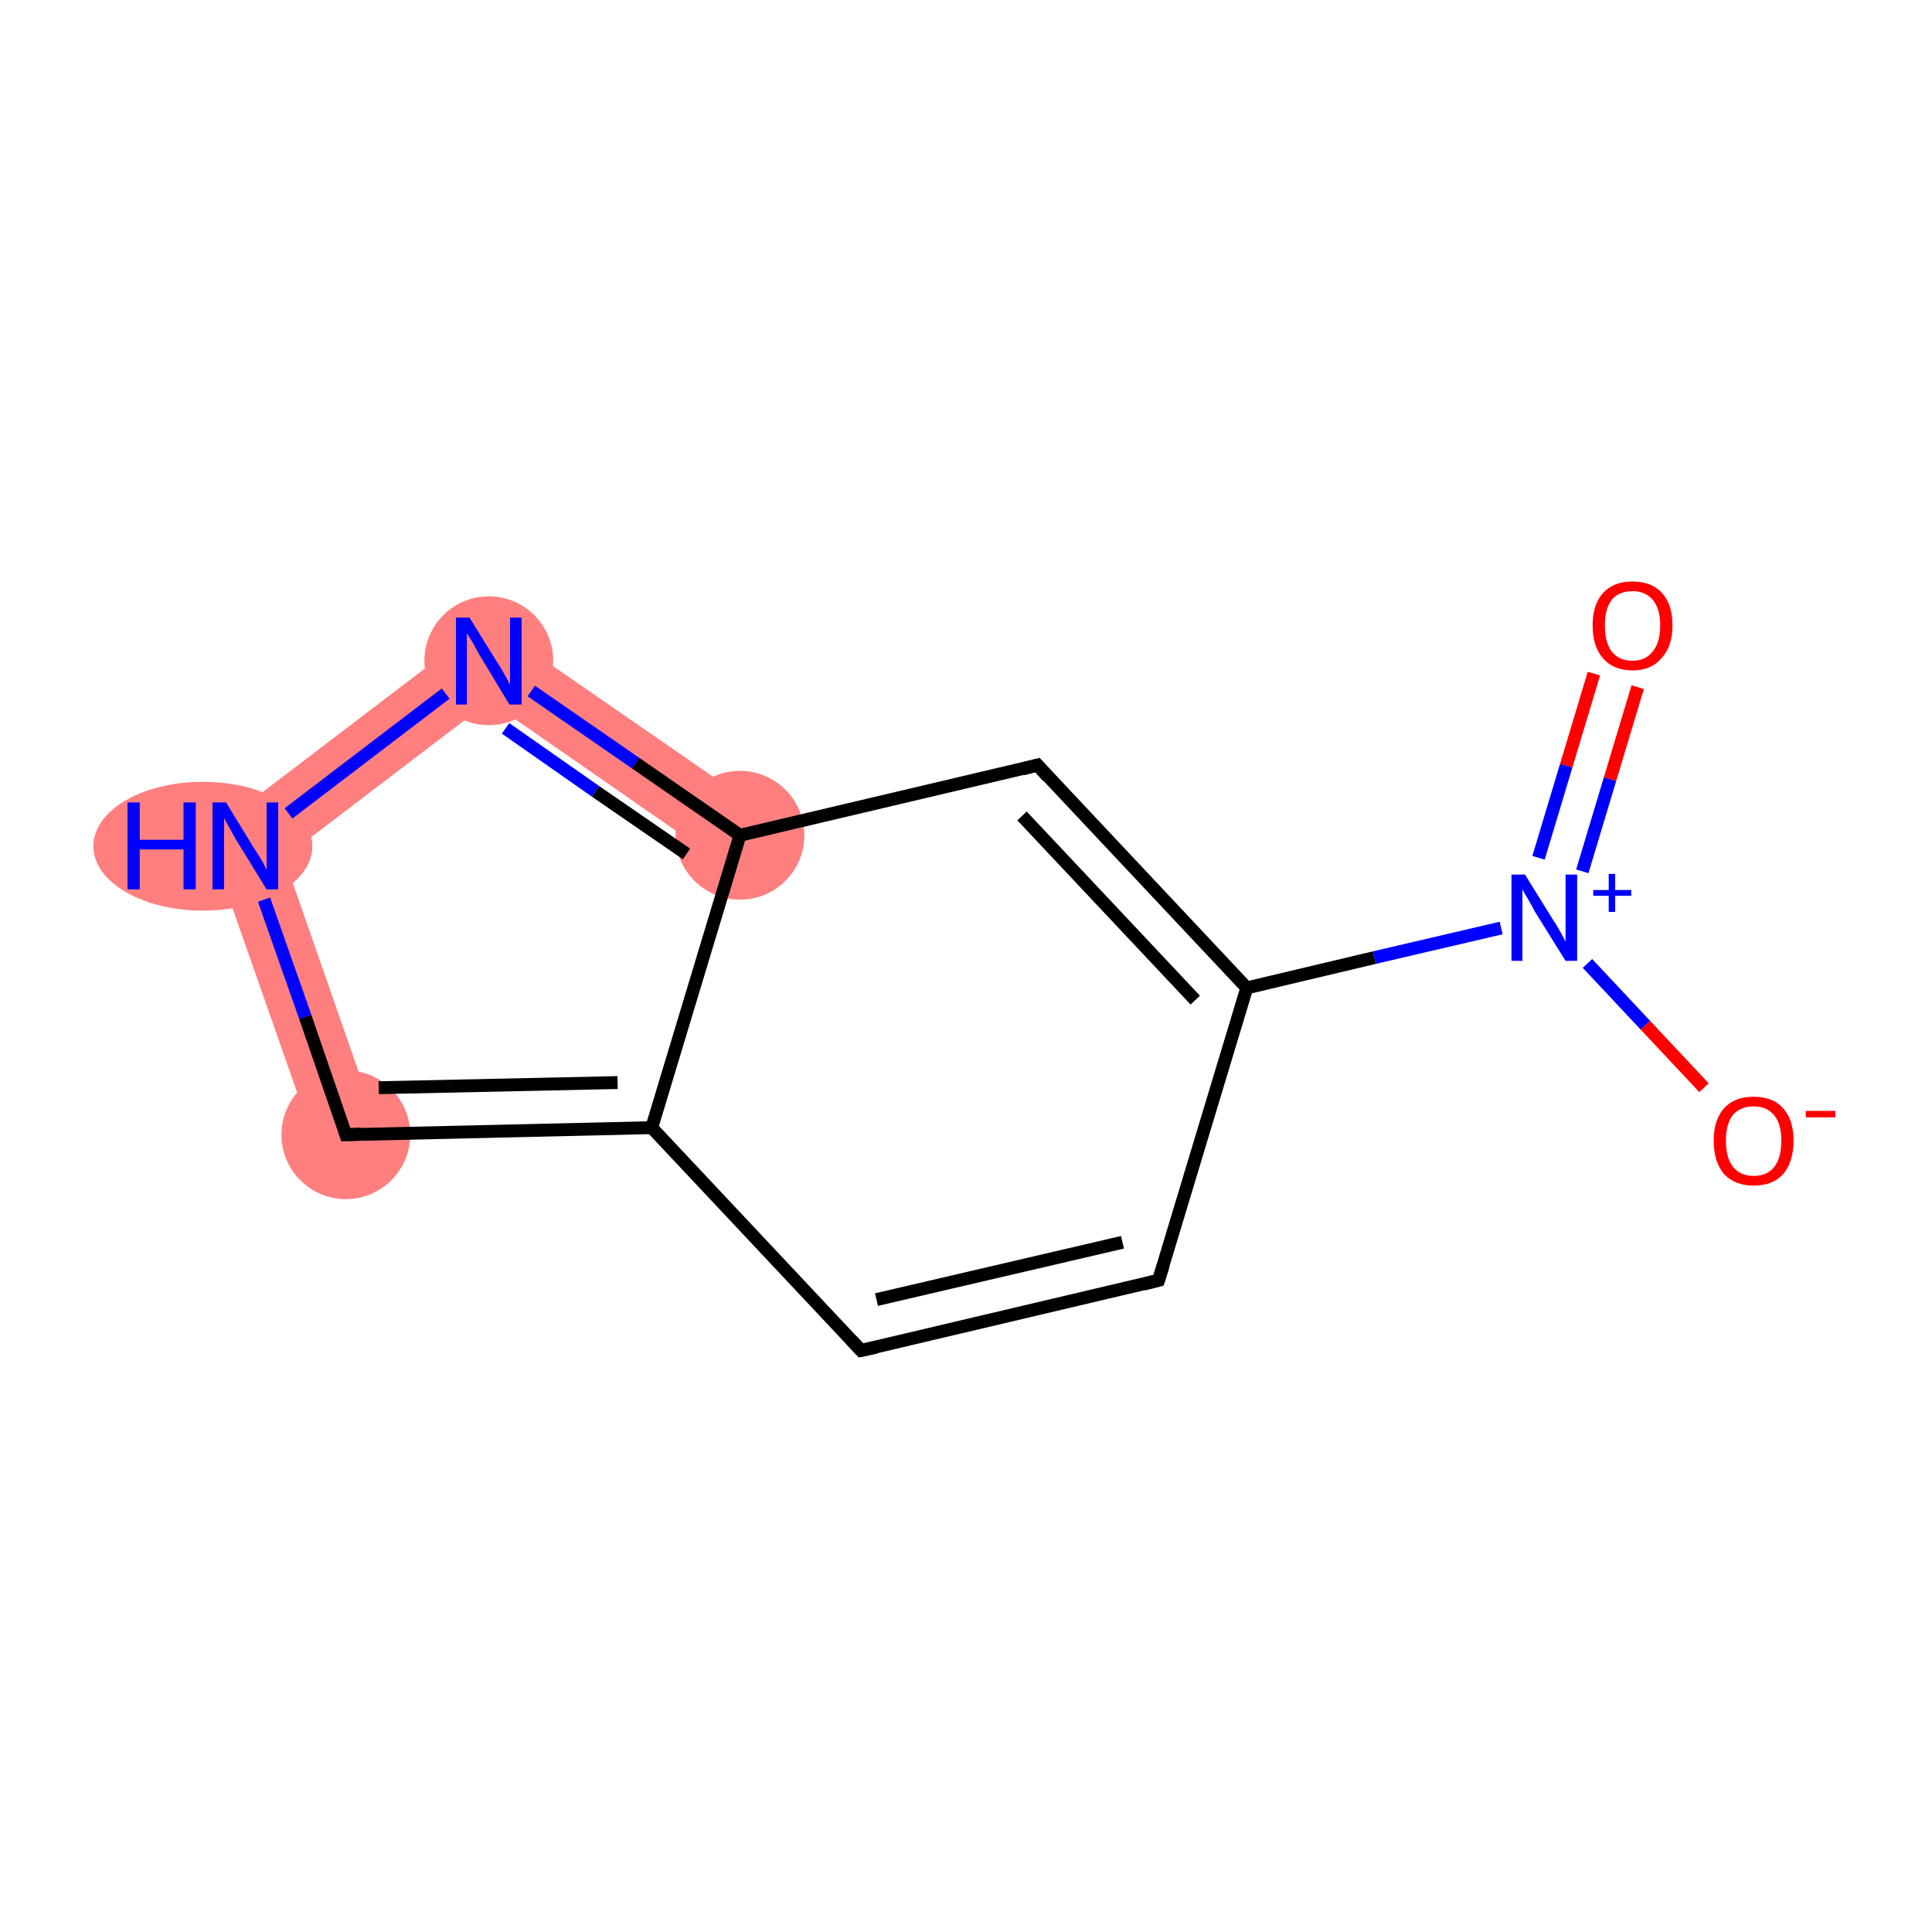 <?xml version='1.0' encoding='iso-8859-1'?>
<svg version='1.1' baseProfile='full'
              xmlns='http://www.w3.org/2000/svg'
                      xmlns:rdkit='http://www.rdkit.org/xml'
                      xmlns:xlink='http://www.w3.org/1999/xlink'
                  xml:space='preserve'
width='300px' height='300px' viewBox='0 0 300 300'>
<!-- END OF HEADER -->
<rect style='opacity:1.0;fill:#FFFFFF;stroke:none' width='300.0' height='300.0' x='0.0' y='0.0'> </rect>
<path class='bond-7 atom-7 atom-8' d='M 32.1,129.6 L 44.1,133.2 L 58.5,174.5 L 49.0,177.8 Z' style='fill:#FF7F7F;fill-rule:evenodd;fill-opacity:1;stroke:#FF7F7F;stroke-width:0.0px;stroke-linecap:butt;stroke-linejoin:miter;stroke-opacity:1;' />
<path class='bond-8 atom-8 atom-9' d='M 75.7,96.4 L 76.0,108.9 L 44.1,133.2 L 32.1,129.6 Z' style='fill:#FF7F7F;fill-rule:evenodd;fill-opacity:1;stroke:#FF7F7F;stroke-width:0.0px;stroke-linecap:butt;stroke-linejoin:miter;stroke-opacity:1;' />
<path class='bond-9 atom-9 atom-10' d='M 75.7,96.4 L 117.8,125.5 L 112.0,133.9 L 76.0,108.9 Z' style='fill:#FF7F7F;fill-rule:evenodd;fill-opacity:1;stroke:#FF7F7F;stroke-width:0.0px;stroke-linecap:butt;stroke-linejoin:miter;stroke-opacity:1;' />
<ellipse cx='53.7' cy='176.2' rx='9.5' ry='9.5' class='atom-7'  style='fill:#FF7F7F;fill-rule:evenodd;stroke:#FF7F7F;stroke-width:1.0px;stroke-linecap:butt;stroke-linejoin:miter;stroke-opacity:1' />
<ellipse cx='31.5' cy='131.4' rx='16.5' ry='9.5' class='atom-8'  style='fill:#FF7F7F;fill-rule:evenodd;stroke:#FF7F7F;stroke-width:1.0px;stroke-linecap:butt;stroke-linejoin:miter;stroke-opacity:1' />
<ellipse cx='75.9' cy='102.6' rx='9.5' ry='9.5' class='atom-9'  style='fill:#FF7F7F;fill-rule:evenodd;stroke:#FF7F7F;stroke-width:1.0px;stroke-linecap:butt;stroke-linejoin:miter;stroke-opacity:1' />
<ellipse cx='114.9' cy='129.7' rx='9.5' ry='9.5' class='atom-10'  style='fill:#FF7F7F;fill-rule:evenodd;stroke:#FF7F7F;stroke-width:1.0px;stroke-linecap:butt;stroke-linejoin:miter;stroke-opacity:1' />
<path class='bond-0 atom-0 atom-1' d='M 254.3,106.7 L 250.0,121.0' style='fill:none;fill-rule:evenodd;stroke:#FF0000;stroke-width:2.0px;stroke-linecap:butt;stroke-linejoin:miter;stroke-opacity:1' />
<path class='bond-0 atom-0 atom-1' d='M 250.0,121.0 L 245.7,135.3' style='fill:none;fill-rule:evenodd;stroke:#0000FF;stroke-width:2.0px;stroke-linecap:butt;stroke-linejoin:miter;stroke-opacity:1' />
<path class='bond-0 atom-0 atom-1' d='M 247.5,104.6 L 243.2,118.9' style='fill:none;fill-rule:evenodd;stroke:#FF0000;stroke-width:2.0px;stroke-linecap:butt;stroke-linejoin:miter;stroke-opacity:1' />
<path class='bond-0 atom-0 atom-1' d='M 243.2,118.9 L 238.9,133.2' style='fill:none;fill-rule:evenodd;stroke:#0000FF;stroke-width:2.0px;stroke-linecap:butt;stroke-linejoin:miter;stroke-opacity:1' />
<path class='bond-1 atom-1 atom-2' d='M 246.5,149.6 L 255.5,159.2' style='fill:none;fill-rule:evenodd;stroke:#0000FF;stroke-width:2.0px;stroke-linecap:butt;stroke-linejoin:miter;stroke-opacity:1' />
<path class='bond-1 atom-1 atom-2' d='M 255.5,159.2 L 264.6,168.9' style='fill:none;fill-rule:evenodd;stroke:#FF0000;stroke-width:2.0px;stroke-linecap:butt;stroke-linejoin:miter;stroke-opacity:1' />
<path class='bond-2 atom-1 atom-3' d='M 233.1,144.1 L 213.4,148.7' style='fill:none;fill-rule:evenodd;stroke:#0000FF;stroke-width:2.0px;stroke-linecap:butt;stroke-linejoin:miter;stroke-opacity:1' />
<path class='bond-2 atom-1 atom-3' d='M 213.4,148.7 L 193.6,153.4' style='fill:none;fill-rule:evenodd;stroke:#000000;stroke-width:2.0px;stroke-linecap:butt;stroke-linejoin:miter;stroke-opacity:1' />
<path class='bond-3 atom-3 atom-4' d='M 193.6,153.4 L 179.9,198.8' style='fill:none;fill-rule:evenodd;stroke:#000000;stroke-width:2.0px;stroke-linecap:butt;stroke-linejoin:miter;stroke-opacity:1' />
<path class='bond-4 atom-4 atom-5' d='M 179.9,198.8 L 133.7,209.7' style='fill:none;fill-rule:evenodd;stroke:#000000;stroke-width:2.0px;stroke-linecap:butt;stroke-linejoin:miter;stroke-opacity:1' />
<path class='bond-4 atom-4 atom-5' d='M 174.3,192.9 L 136.1,201.8' style='fill:none;fill-rule:evenodd;stroke:#000000;stroke-width:2.0px;stroke-linecap:butt;stroke-linejoin:miter;stroke-opacity:1' />
<path class='bond-5 atom-5 atom-6' d='M 133.7,209.7 L 101.2,175.1' style='fill:none;fill-rule:evenodd;stroke:#000000;stroke-width:2.0px;stroke-linecap:butt;stroke-linejoin:miter;stroke-opacity:1' />
<path class='bond-6 atom-6 atom-7' d='M 101.2,175.1 L 53.7,176.2' style='fill:none;fill-rule:evenodd;stroke:#000000;stroke-width:2.0px;stroke-linecap:butt;stroke-linejoin:miter;stroke-opacity:1' />
<path class='bond-6 atom-6 atom-7' d='M 95.9,168.1 L 58.8,168.9' style='fill:none;fill-rule:evenodd;stroke:#000000;stroke-width:2.0px;stroke-linecap:butt;stroke-linejoin:miter;stroke-opacity:1' />
<path class='bond-7 atom-7 atom-8' d='M 53.7,176.2 L 47.4,157.9' style='fill:none;fill-rule:evenodd;stroke:#000000;stroke-width:2.0px;stroke-linecap:butt;stroke-linejoin:miter;stroke-opacity:1' />
<path class='bond-7 atom-7 atom-8' d='M 47.4,157.9 L 41.0,139.7' style='fill:none;fill-rule:evenodd;stroke:#0000FF;stroke-width:2.0px;stroke-linecap:butt;stroke-linejoin:miter;stroke-opacity:1' />
<path class='bond-8 atom-8 atom-9' d='M 44.8,126.3 L 69.2,107.7' style='fill:none;fill-rule:evenodd;stroke:#0000FF;stroke-width:2.0px;stroke-linecap:butt;stroke-linejoin:miter;stroke-opacity:1' />
<path class='bond-9 atom-9 atom-10' d='M 82.5,107.3 L 98.7,118.5' style='fill:none;fill-rule:evenodd;stroke:#0000FF;stroke-width:2.0px;stroke-linecap:butt;stroke-linejoin:miter;stroke-opacity:1' />
<path class='bond-9 atom-9 atom-10' d='M 98.7,118.5 L 114.9,129.7' style='fill:none;fill-rule:evenodd;stroke:#000000;stroke-width:2.0px;stroke-linecap:butt;stroke-linejoin:miter;stroke-opacity:1' />
<path class='bond-9 atom-9 atom-10' d='M 78.5,113.1 L 92.5,122.9' style='fill:none;fill-rule:evenodd;stroke:#0000FF;stroke-width:2.0px;stroke-linecap:butt;stroke-linejoin:miter;stroke-opacity:1' />
<path class='bond-9 atom-9 atom-10' d='M 92.5,122.9 L 106.6,132.6' style='fill:none;fill-rule:evenodd;stroke:#000000;stroke-width:2.0px;stroke-linecap:butt;stroke-linejoin:miter;stroke-opacity:1' />
<path class='bond-10 atom-10 atom-11' d='M 114.9,129.7 L 161.1,118.8' style='fill:none;fill-rule:evenodd;stroke:#000000;stroke-width:2.0px;stroke-linecap:butt;stroke-linejoin:miter;stroke-opacity:1' />
<path class='bond-11 atom-11 atom-3' d='M 161.1,118.8 L 193.6,153.4' style='fill:none;fill-rule:evenodd;stroke:#000000;stroke-width:2.0px;stroke-linecap:butt;stroke-linejoin:miter;stroke-opacity:1' />
<path class='bond-11 atom-11 atom-3' d='M 158.7,126.7 L 185.6,155.3' style='fill:none;fill-rule:evenodd;stroke:#000000;stroke-width:2.0px;stroke-linecap:butt;stroke-linejoin:miter;stroke-opacity:1' />
<path class='bond-12 atom-10 atom-6' d='M 114.9,129.7 L 101.2,175.1' style='fill:none;fill-rule:evenodd;stroke:#000000;stroke-width:2.0px;stroke-linecap:butt;stroke-linejoin:miter;stroke-opacity:1' />
<path d='M 180.6,196.6 L 179.9,198.8 L 177.6,199.4' style='fill:none;stroke:#000000;stroke-width:2.0px;stroke-linecap:butt;stroke-linejoin:miter;stroke-opacity:1;' />
<path d='M 136.0,209.2 L 133.7,209.7 L 132.1,208.0' style='fill:none;stroke:#000000;stroke-width:2.0px;stroke-linecap:butt;stroke-linejoin:miter;stroke-opacity:1;' />
<path d='M 56.1,176.1 L 53.7,176.2 L 53.4,175.3' style='fill:none;stroke:#000000;stroke-width:2.0px;stroke-linecap:butt;stroke-linejoin:miter;stroke-opacity:1;' />
<path d='M 158.8,119.4 L 161.1,118.8 L 162.7,120.6' style='fill:none;stroke:#000000;stroke-width:2.0px;stroke-linecap:butt;stroke-linejoin:miter;stroke-opacity:1;' />
<path class='atom-0' d='M 247.3 97.1
Q 247.3 93.9, 248.9 92.1
Q 250.5 90.3, 253.5 90.3
Q 256.5 90.3, 258.1 92.1
Q 259.7 93.9, 259.7 97.1
Q 259.7 100.4, 258.0 102.2
Q 256.4 104.1, 253.5 104.1
Q 250.5 104.1, 248.9 102.2
Q 247.3 100.4, 247.3 97.1
M 253.5 102.6
Q 255.5 102.6, 256.6 101.2
Q 257.8 99.8, 257.8 97.1
Q 257.8 94.5, 256.6 93.1
Q 255.5 91.8, 253.5 91.8
Q 251.4 91.8, 250.3 93.1
Q 249.2 94.5, 249.2 97.1
Q 249.2 99.8, 250.3 101.2
Q 251.4 102.6, 253.5 102.6
' fill='#FF0000'/>
<path class='atom-1' d='M 236.8 135.8
L 241.2 142.9
Q 241.7 143.6, 242.4 144.9
Q 243.1 146.2, 243.1 146.2
L 243.1 135.8
L 244.9 135.8
L 244.9 149.2
L 243.1 149.2
L 238.3 141.5
Q 237.8 140.5, 237.2 139.5
Q 236.6 138.5, 236.4 138.1
L 236.4 149.2
L 234.7 149.2
L 234.7 135.8
L 236.8 135.8
' fill='#0000FF'/>
<path class='atom-1' d='M 247.4 138.2
L 249.8 138.2
L 249.8 135.7
L 250.8 135.7
L 250.8 138.2
L 253.3 138.2
L 253.3 139.1
L 250.8 139.1
L 250.8 141.6
L 249.8 141.6
L 249.8 139.1
L 247.4 139.1
L 247.4 138.2
' fill='#0000FF'/>
<path class='atom-2' d='M 266.1 177.1
Q 266.1 173.9, 267.7 172.1
Q 269.3 170.3, 272.3 170.3
Q 275.3 170.3, 276.9 172.1
Q 278.5 173.9, 278.5 177.1
Q 278.5 180.4, 276.9 182.3
Q 275.3 184.1, 272.3 184.1
Q 269.4 184.1, 267.7 182.3
Q 266.1 180.4, 266.1 177.1
M 272.3 182.6
Q 274.4 182.6, 275.5 181.2
Q 276.6 179.8, 276.6 177.1
Q 276.6 174.5, 275.5 173.2
Q 274.4 171.8, 272.3 171.8
Q 270.3 171.8, 269.1 173.1
Q 268.0 174.5, 268.0 177.1
Q 268.0 179.8, 269.1 181.2
Q 270.3 182.6, 272.3 182.6
' fill='#FF0000'/>
<path class='atom-2' d='M 280.4 172.5
L 285.0 172.5
L 285.0 173.5
L 280.4 173.5
L 280.4 172.5
' fill='#FF0000'/>
<path class='atom-8' d='M 19.8 124.6
L 21.7 124.6
L 21.7 130.4
L 28.5 130.4
L 28.5 124.6
L 30.4 124.6
L 30.4 138.1
L 28.5 138.1
L 28.5 131.9
L 21.7 131.9
L 21.7 138.1
L 19.8 138.1
L 19.8 124.6
' fill='#0000FF'/>
<path class='atom-8' d='M 35.1 124.6
L 39.5 131.8
Q 40.0 132.5, 40.7 133.7
Q 41.4 135.0, 41.4 135.1
L 41.4 124.6
L 43.2 124.6
L 43.2 138.1
L 41.4 138.1
L 36.6 130.3
Q 36.1 129.4, 35.5 128.3
Q 34.9 127.3, 34.8 127.0
L 34.8 138.1
L 33.0 138.1
L 33.0 124.6
L 35.1 124.6
' fill='#0000FF'/>
<path class='atom-9' d='M 72.9 95.9
L 77.3 103.0
Q 77.8 103.7, 78.5 105.0
Q 79.2 106.3, 79.2 106.4
L 79.2 95.9
L 81.0 95.9
L 81.0 109.4
L 79.1 109.4
L 74.4 101.6
Q 73.9 100.7, 73.3 99.6
Q 72.7 98.6, 72.5 98.3
L 72.5 109.4
L 70.8 109.4
L 70.8 95.9
L 72.9 95.9
' fill='#0000FF'/>
</svg>
